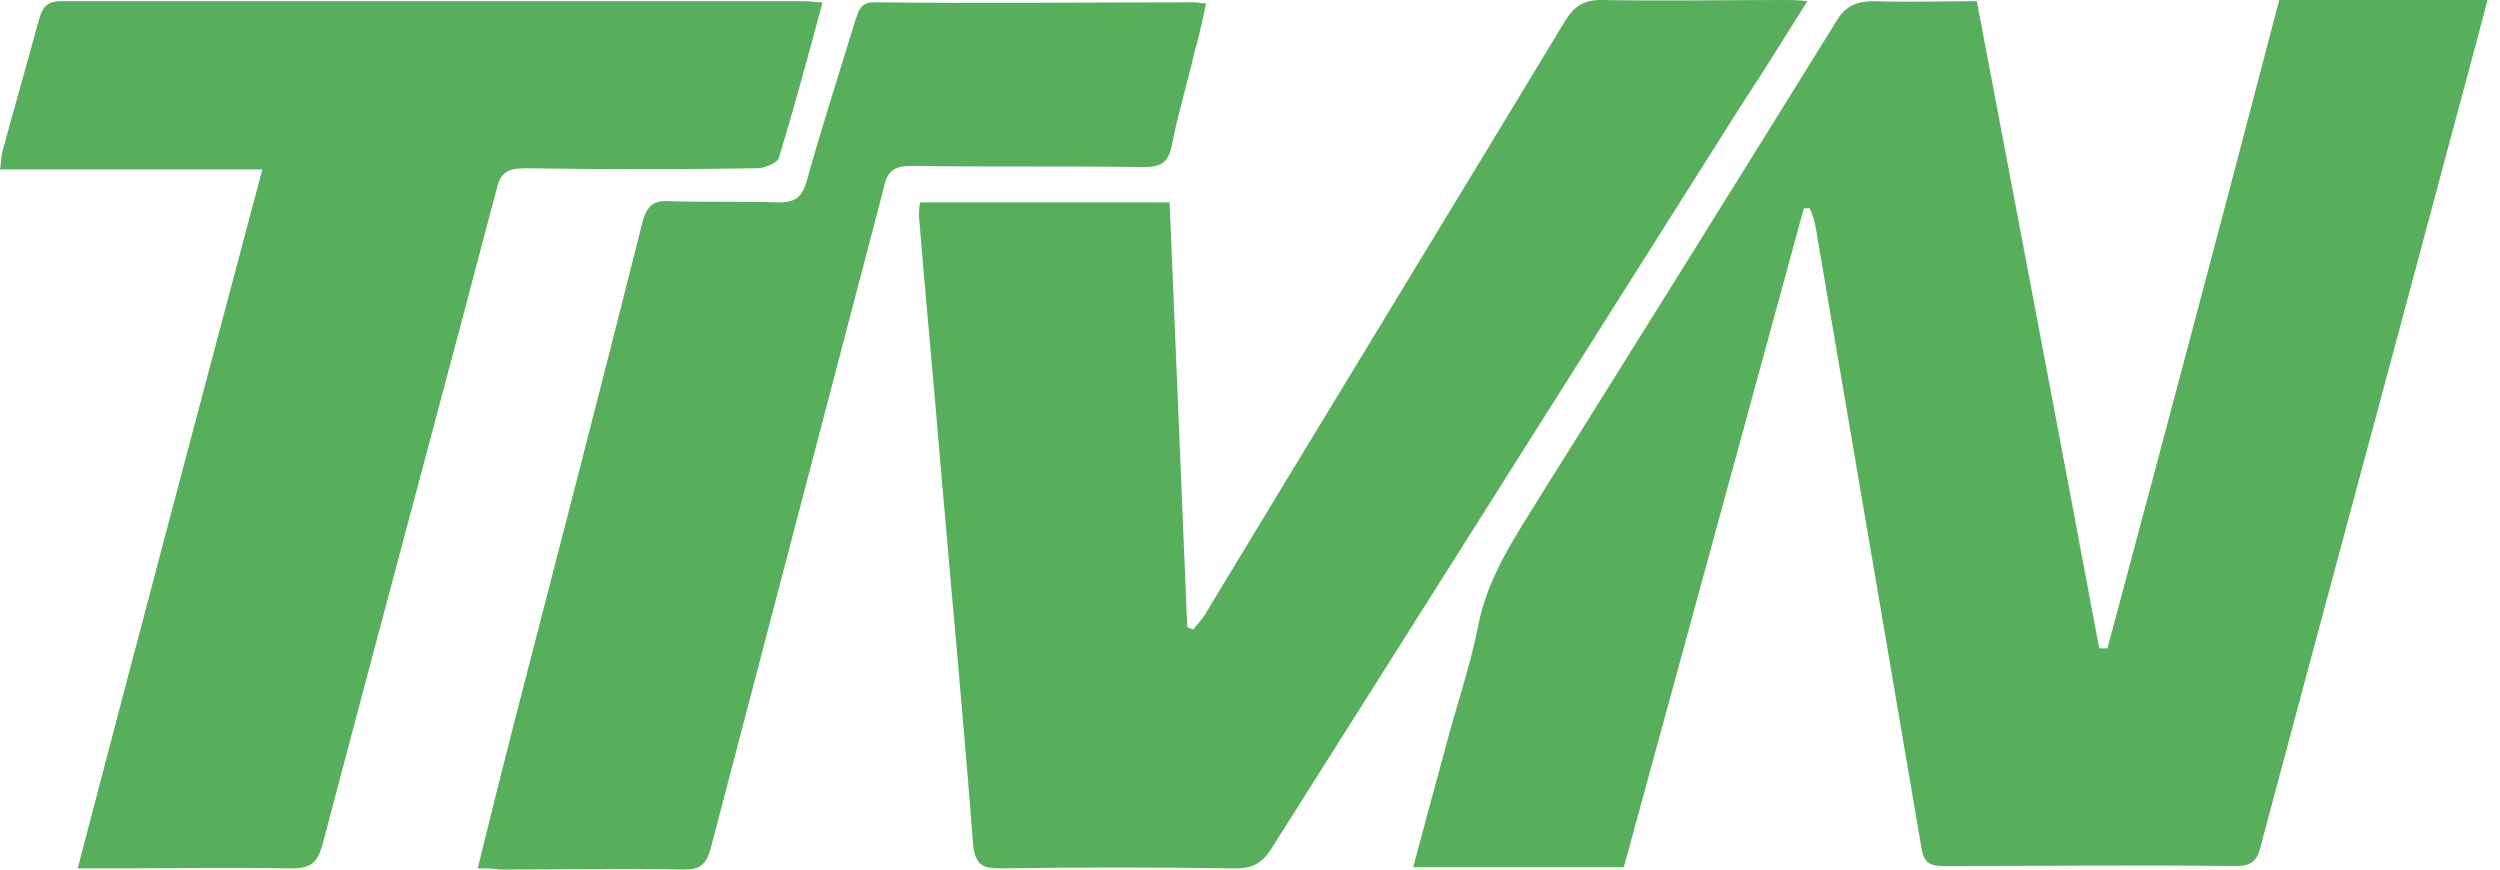 <svg width="92" height="32" viewBox="0 0 92 32" fill="none" xmlns="http://www.w3.org/2000/svg">
<path d="M72.747 0.043C74.263 8.054 75.778 15.978 77.251 23.859C77.337 23.859 77.467 23.859 77.554 23.859C79.676 15.935 81.797 7.968 83.876 0C86.431 0 88.942 0 91.54 0C91.194 1.342 90.847 2.598 90.501 3.897C88.076 12.991 85.608 22.084 83.183 31.177C83.053 31.697 82.837 31.87 82.274 31.87C78.68 31.827 75.086 31.87 71.535 31.87C71.015 31.87 70.799 31.74 70.712 31.221C69.413 23.599 68.114 15.978 66.815 8.357C66.772 8.097 66.685 7.881 66.599 7.664C66.512 7.664 66.425 7.664 66.382 7.664C64.174 15.762 61.965 23.816 59.757 31.913C57.202 31.913 54.647 31.913 52.006 31.913C52.396 30.441 52.785 29.012 53.175 27.583C53.565 26.068 54.084 24.595 54.388 23.08C54.734 21.218 55.773 19.746 56.726 18.187C60.363 12.384 63.957 6.625 67.551 0.823C67.898 0.217 68.331 0.043 68.98 0.043C70.236 0.087 71.448 0.043 72.747 0.043Z" fill="#57AE5B"/>
<path d="M43.042 7.448C43.258 12.687 43.475 17.884 43.691 23.08C43.778 23.123 43.821 23.123 43.908 23.166C44.081 22.95 44.297 22.733 44.427 22.474C48.801 15.242 53.218 8.011 57.591 0.779C57.937 0.217 58.284 0 58.933 0C61.185 0.043 63.394 0 65.645 0C65.905 0 66.121 0 66.511 0.043C65.689 1.342 64.952 2.555 64.173 3.724C58.37 12.904 52.568 22.084 46.766 31.264C46.419 31.784 46.073 31.957 45.467 31.957C42.565 31.913 39.707 31.913 36.806 31.957C36.157 31.957 35.897 31.827 35.81 31.091C35.464 26.544 35.031 21.997 34.641 17.451C34.381 14.29 34.078 11.129 33.818 7.968C33.818 7.838 33.818 7.664 33.862 7.448C36.893 7.448 39.924 7.448 43.042 7.448Z" fill="#57AE5B"/>
<path d="M2.858 31.957C5.11 23.34 7.361 14.853 9.656 6.236C6.409 6.236 3.248 6.236 0 6.236C0.043 5.976 0.043 5.759 0.087 5.586C0.52 3.984 0.996 2.338 1.429 0.736C1.559 0.303 1.689 0.043 2.252 0.043C11.388 0.043 20.482 0.043 29.618 0.043C29.835 0.043 30.008 0.087 30.268 0.087C29.748 2.035 29.229 3.941 28.666 5.803C28.622 5.976 28.146 6.192 27.886 6.192C25.028 6.236 22.171 6.236 19.313 6.192C18.663 6.192 18.403 6.366 18.273 6.972C16.152 15.026 13.986 23.037 11.865 31.091C11.691 31.697 11.475 31.957 10.782 31.957C8.444 31.914 6.106 31.957 3.767 31.957C3.507 31.957 3.248 31.957 2.858 31.957Z" fill="#57AE5B"/>
<path d="M17.58 31.956C18.013 30.181 18.446 28.449 18.879 26.76C20.481 20.568 22.084 14.376 23.642 8.184C23.816 7.534 24.075 7.361 24.682 7.404C26.024 7.448 27.323 7.404 28.665 7.448C29.228 7.448 29.488 7.275 29.661 6.755C30.224 4.72 30.874 2.728 31.48 0.736C31.61 0.39 31.653 0.086 32.173 0.086C36.113 0.13 40.054 0.086 43.994 0.086C44.081 0.086 44.211 0.13 44.384 0.13C44.254 0.736 44.124 1.342 43.951 1.948C43.691 3.074 43.345 4.2 43.128 5.326C42.998 6.019 42.695 6.149 42.046 6.149C39.231 6.105 36.373 6.149 33.558 6.105C32.909 6.105 32.649 6.279 32.519 6.928C30.397 15.025 28.276 23.123 26.154 31.22C25.981 31.827 25.764 32 25.158 32C22.906 31.956 20.654 32 18.36 32C18.186 31.956 17.927 31.956 17.58 31.956Z" fill="#57AE5B"/>
</svg>
